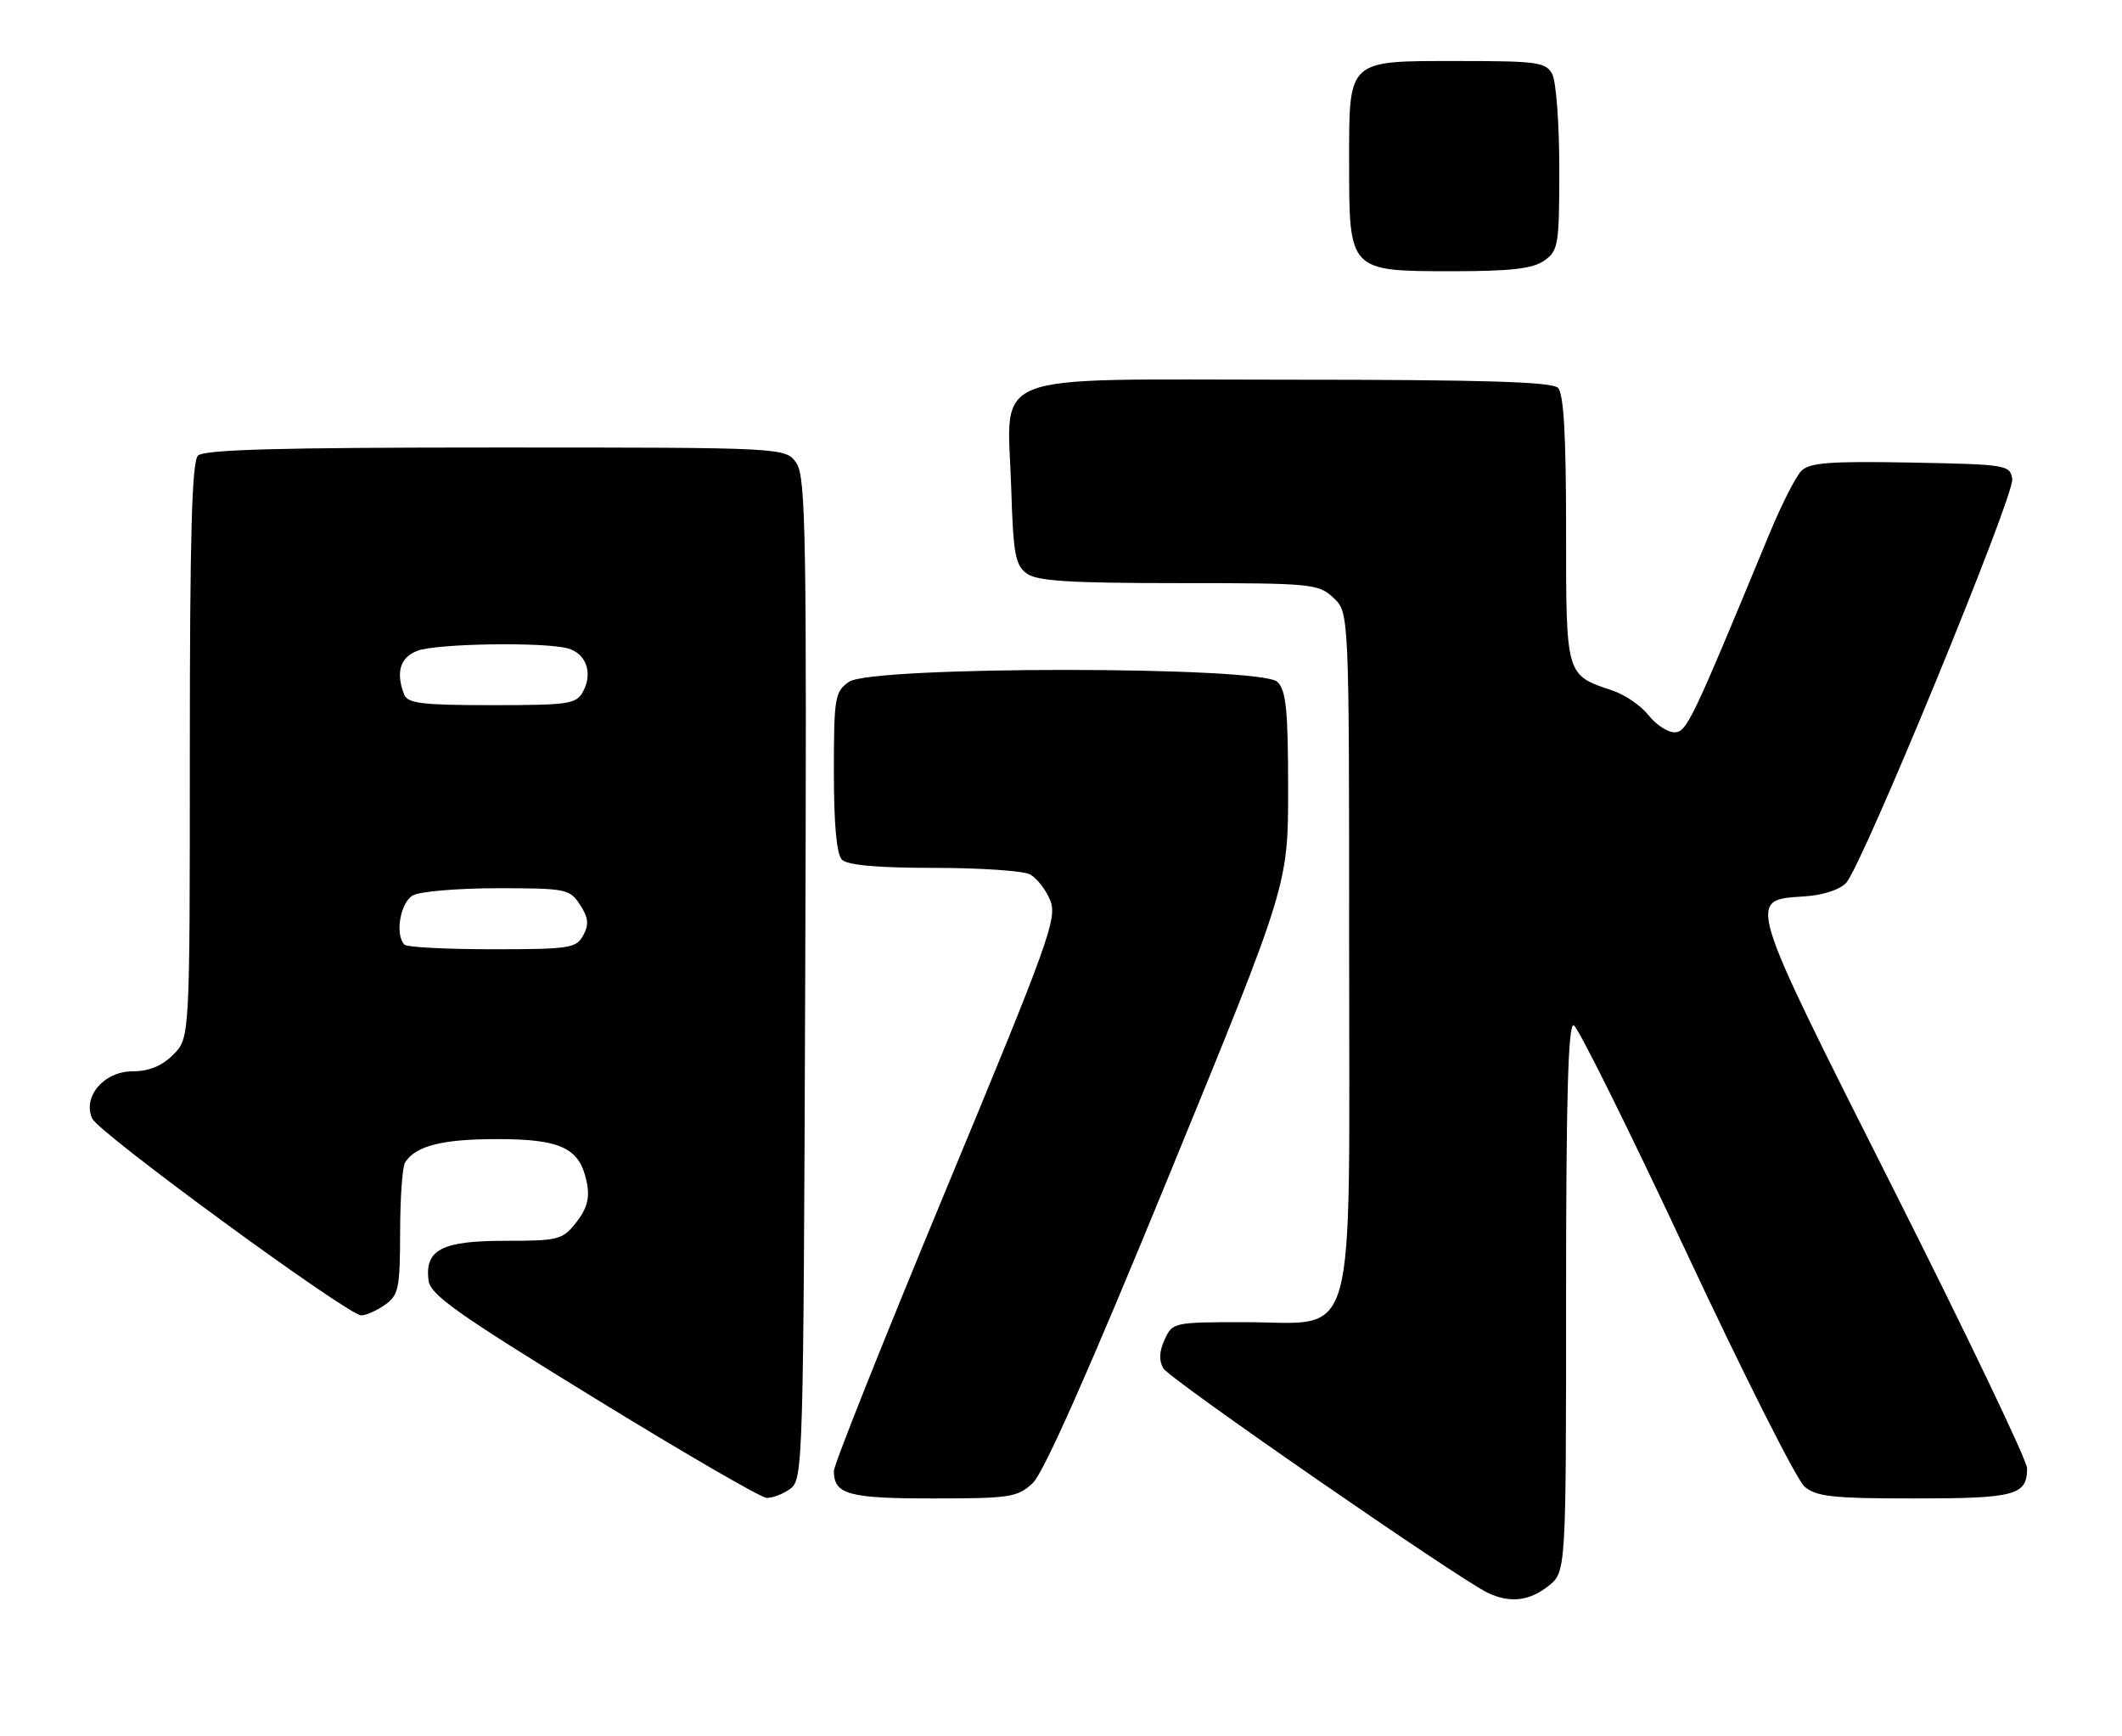 <?xml version="1.0" encoding="UTF-8" standalone="no"?>
<!DOCTYPE svg PUBLIC "-//W3C//DTD SVG 1.1//EN" "http://www.w3.org/Graphics/SVG/1.1/DTD/svg11.dtd" >
<svg xmlns="http://www.w3.org/2000/svg" xmlns:xlink="http://www.w3.org/1999/xlink" version="1.1" viewBox="0 0 313 256">
 <g >
 <path fill="currentColor"
d=" M 228.37 233.93 C 231.00 231.85 231.00 231.85 231.00 191.34 C 231.00 161.93 231.31 150.94 232.12 151.21 C 232.73 151.41 240.18 166.41 248.67 184.54 C 257.16 202.67 265.03 218.29 266.17 219.25 C 267.91 220.74 270.35 221.00 282.41 221.00 C 297.26 221.00 299.00 220.53 299.00 216.55 C 299.00 215.42 290.12 196.86 279.25 175.30 C 257.39 131.91 257.65 132.77 266.24 132.20 C 268.93 132.02 271.41 131.20 272.32 130.20 C 274.77 127.49 297.15 73.08 296.81 70.67 C 296.51 68.57 296.03 68.49 281.85 68.22 C 269.94 68.00 266.92 68.23 265.71 69.44 C 264.89 70.26 262.77 74.43 261.00 78.71 C 249.44 106.65 248.79 108.00 246.97 108.00 C 245.97 108.00 244.25 106.87 243.16 105.48 C 242.07 104.09 239.68 102.45 237.84 101.84 C 230.92 99.52 231.00 99.80 231.00 78.05 C 231.00 64.10 230.65 58.05 229.80 57.20 C 228.91 56.31 218.76 56.00 190.32 56.00 C 144.69 56.00 148.62 54.47 149.16 72.04 C 149.45 81.67 149.76 83.36 151.44 84.58 C 152.97 85.70 157.77 86.00 173.88 86.00 C 193.54 86.00 194.46 86.09 196.69 88.17 C 199.00 90.35 199.00 90.35 199.00 140.22 C 199.00 200.06 200.43 195.00 183.52 195.00 C 173.14 195.00 172.94 195.04 171.78 197.58 C 170.98 199.34 170.92 200.68 171.61 201.83 C 172.57 203.43 215.36 233.02 219.50 234.94 C 222.75 236.46 225.56 236.13 228.37 233.93 Z  M 116.56 219.58 C 118.45 218.20 118.51 216.10 118.77 144.43 C 119.01 79.39 118.86 70.43 117.50 68.35 C 115.95 66.00 115.95 66.00 73.18 66.00 C 41.24 66.00 30.10 66.30 29.20 67.20 C 28.30 68.10 28.00 79.14 28.00 110.75 C 28.00 153.09 28.00 153.09 25.55 155.55 C 23.87 157.22 21.98 158.00 19.57 158.00 C 15.34 158.00 12.12 161.77 13.61 164.98 C 14.62 167.14 51.34 194.00 53.29 194.00 C 53.99 194.00 55.56 193.30 56.78 192.44 C 58.80 191.03 59.00 190.05 59.02 181.69 C 59.02 176.64 59.36 172.00 59.77 171.40 C 61.39 168.97 65.27 168.00 73.32 168.00 C 82.87 168.00 85.58 169.33 86.58 174.52 C 87.00 176.71 86.57 178.27 85.01 180.27 C 82.97 182.86 82.41 183.00 74.50 183.00 C 65.19 183.00 62.66 184.30 63.20 188.80 C 63.45 190.94 67.26 193.65 87.50 206.08 C 100.70 214.19 112.20 220.87 113.06 220.91 C 113.92 220.96 115.49 220.36 116.56 219.58 Z  M 152.32 218.75 C 153.93 217.26 160.69 202.01 172.38 173.50 C 190.01 130.50 190.01 130.50 190.00 116.32 C 190.00 104.77 189.71 101.85 188.43 100.57 C 186.08 98.22 128.57 98.21 125.22 100.56 C 123.14 102.02 123.00 102.86 123.00 113.86 C 123.00 121.66 123.40 126.00 124.20 126.80 C 125.00 127.60 129.48 128.00 137.77 128.00 C 144.57 128.00 150.94 128.43 151.93 128.96 C 152.92 129.49 154.26 131.20 154.90 132.77 C 155.99 135.39 154.78 138.74 139.54 175.45 C 130.44 197.36 123.00 216.03 123.00 216.94 C 123.00 220.41 125.12 221.00 137.64 221.00 C 148.95 221.00 150.07 220.83 152.32 218.75 Z  M 227.78 38.44 C 229.86 36.98 230.00 36.15 230.00 24.88 C 230.00 18.27 229.53 12.00 228.96 10.93 C 228.03 9.18 226.76 9.00 215.29 9.00 C 198.56 9.00 199.00 8.59 199.00 24.15 C 199.00 40.02 198.98 40.00 214.28 40.00 C 222.87 40.00 226.08 39.63 227.78 38.44 Z  M 59.67 139.33 C 58.21 137.87 59.05 133.05 60.93 132.04 C 62.00 131.47 67.61 131.00 73.41 131.00 C 83.48 131.00 84.03 131.11 85.55 133.43 C 86.79 135.33 86.90 136.33 86.04 137.93 C 85.01 139.85 84.04 140.00 72.63 140.00 C 65.87 140.00 60.03 139.70 59.67 139.33 Z  M 59.61 102.42 C 58.35 99.15 59.02 96.94 61.57 95.98 C 64.36 94.91 80.14 94.66 83.72 95.62 C 86.44 96.35 87.48 99.23 86.02 101.96 C 85.01 103.84 83.98 104.00 72.57 104.00 C 62.23 104.00 60.12 103.74 59.61 102.42 Z "/>
</g>
</svg>